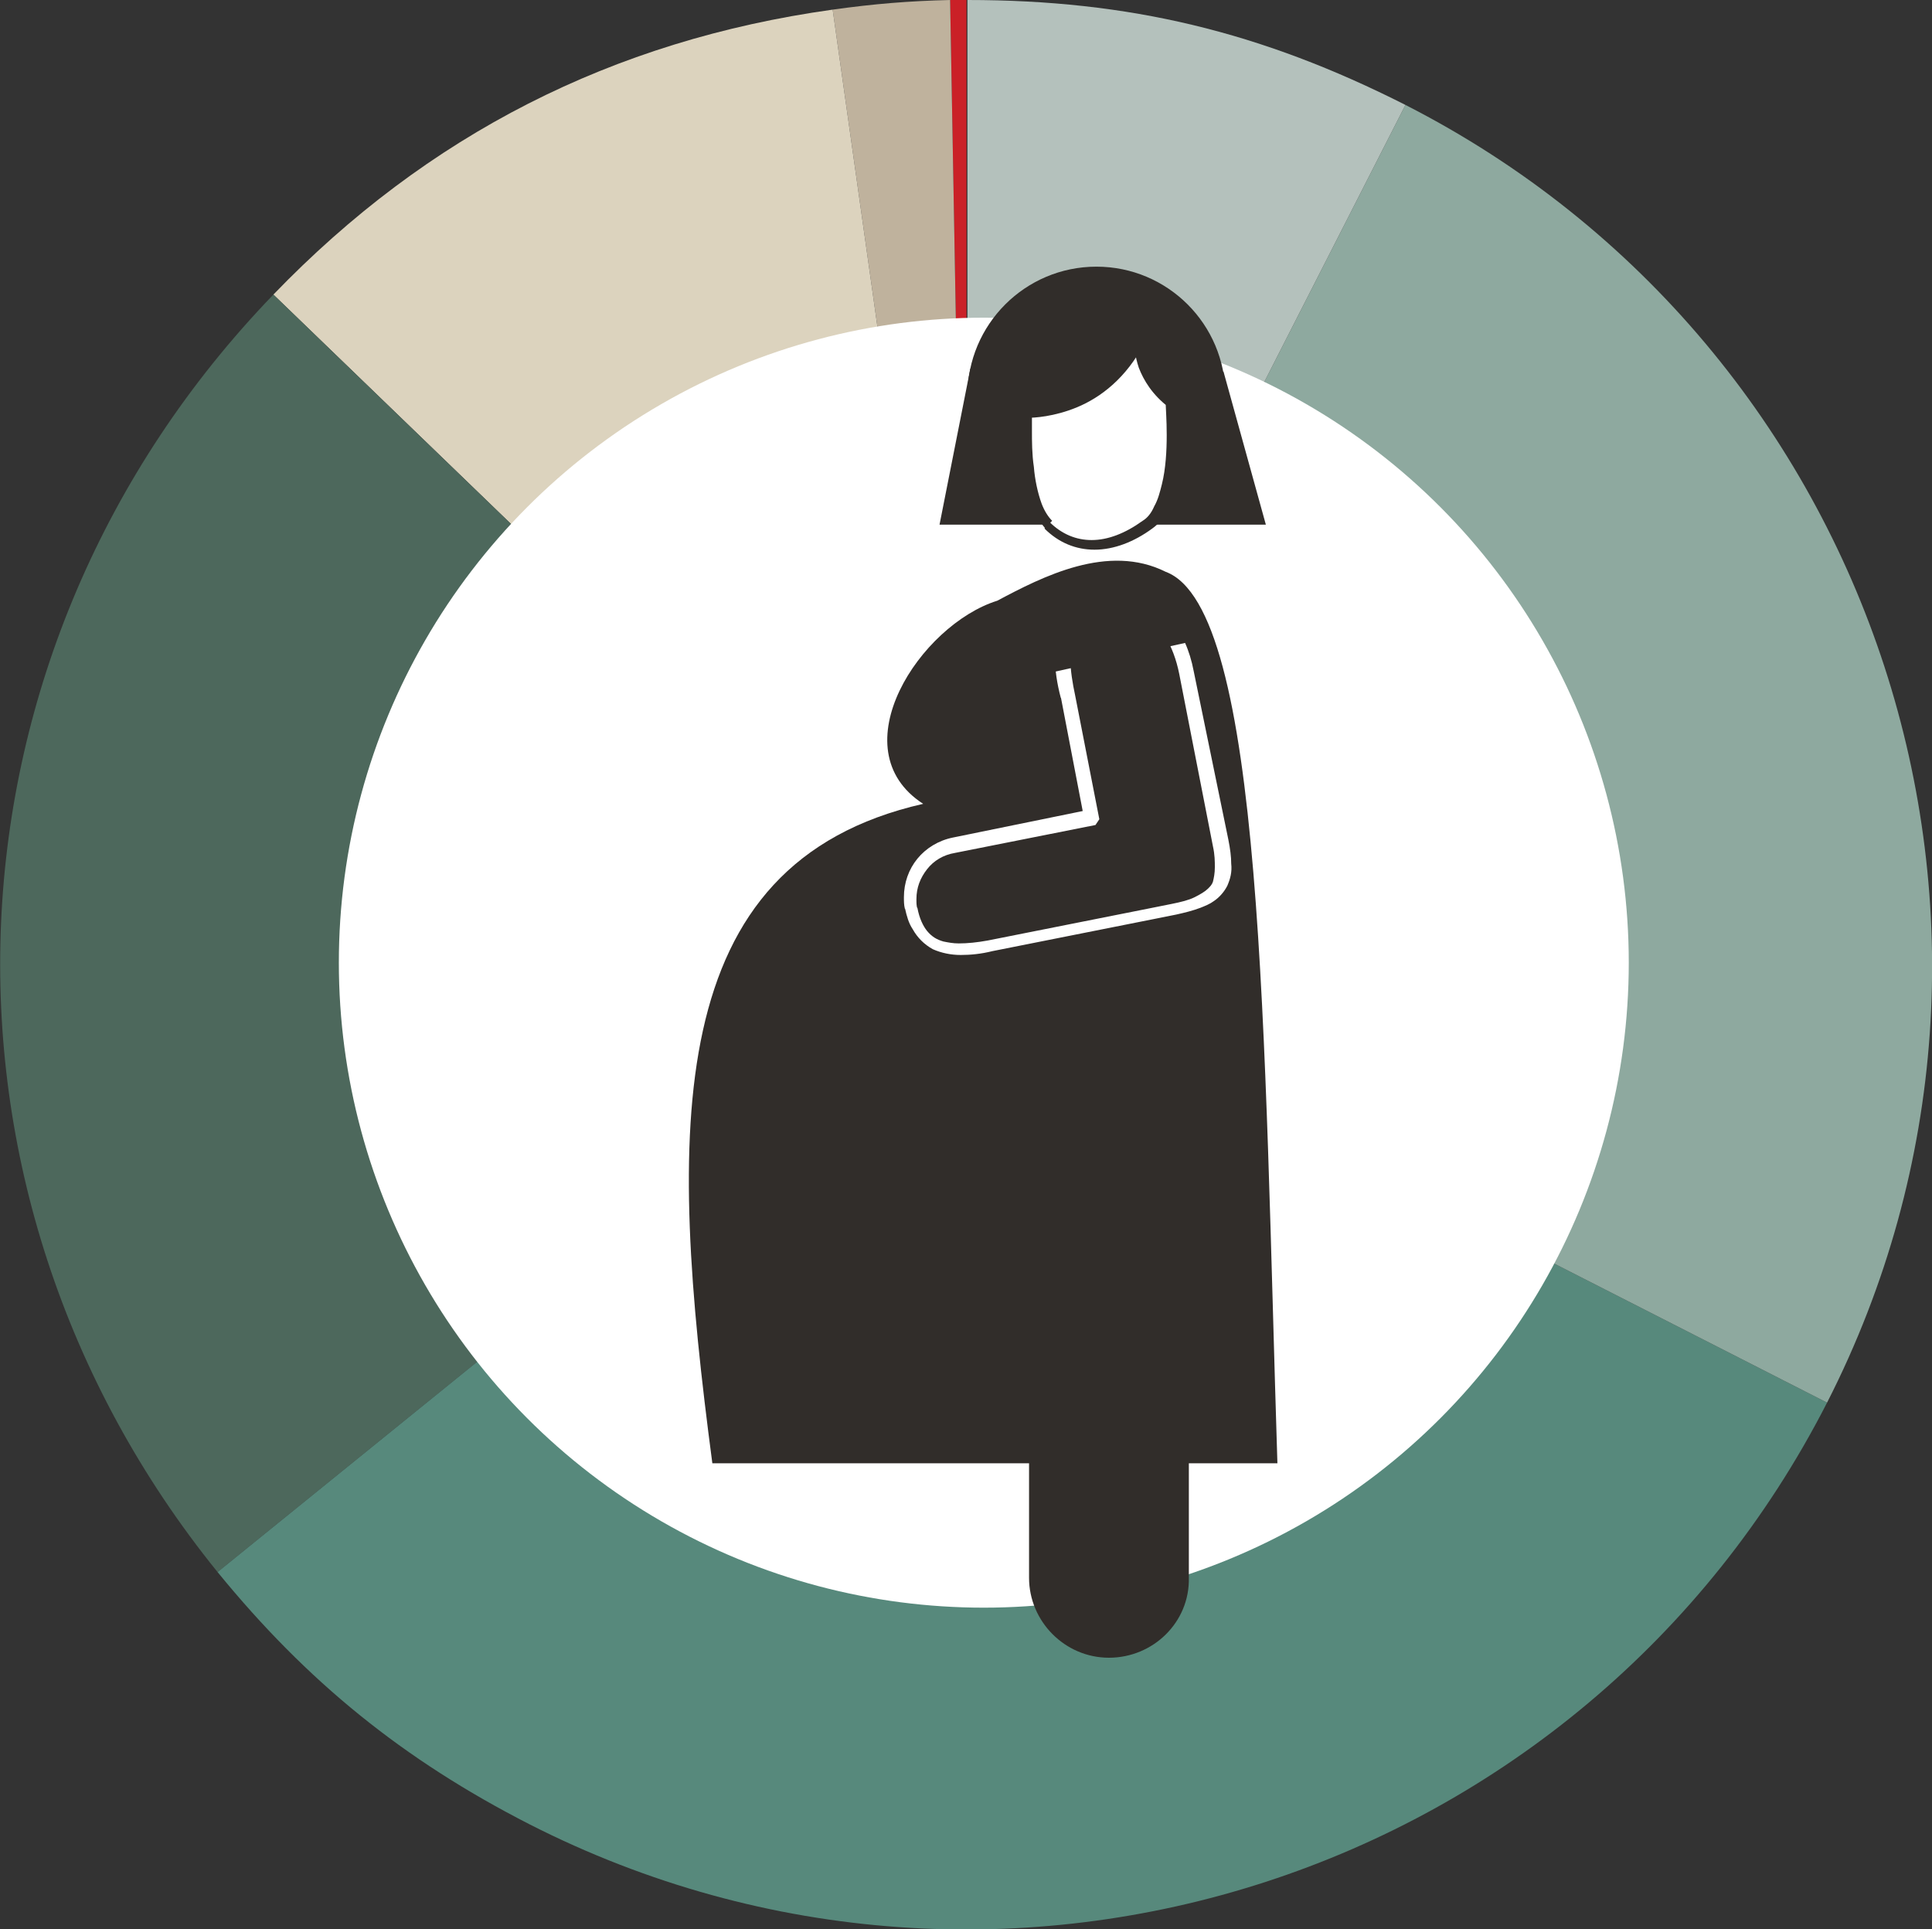<!-- Generator: Adobe Illustrator 19.1.0, SVG Export Plug-In  -->
<svg version="1.1"
	 xmlns="http://www.w3.org/2000/svg" xmlns:xlink="http://www.w3.org/1999/xlink" xmlns:a="http://ns.adobe.com/AdobeSVGViewerExtensions/3.0/"
	 x="0px" y="0px" width="200.7px" height="200.4px" viewBox="0 0 200.7 200.4"
	 style="overflow:scroll;enable-background:new 0 0 200.7 200.4;" xml:space="preserve">
<rect x="0" y="0" width="200.7" height="200.4" fill="#333333" stroke="none"/>
<style type="text/css">
	.st0{fill:#CA2027;}
	.st1{fill:#BFB29D;}
	.st2{fill:#DCD3BE;}
	.st3{fill:#4D685C;}
	.st4{fill-rule:evenodd;clip-rule:evenodd;fill:#57897C;}
	.st5{fill:#8EA99F;}
	.st6{fill:#B4C1BC;}
	.st7{fill-rule:evenodd;clip-rule:evenodd;fill:#CA2027;}
	.st8{fill:#FFFFFF;}
	.st9{fill:#312D2A;}
</style>
<defs>
</defs>
<g>
	<g>
		<g>
			<g>
				<path class="st0" d="M100.5,100.2L98.7,0c0.2,0,1.6,0,1.7,0V100.2z"/>
			</g>
		</g>
		<g>
			<g>
				<path class="st1" d="M100.5,100.2L86.5,1c4.3-0.6,7.9-0.9,12.2-1L100.5,100.2z"/>
			</g>
		</g>
		<g>
			<g>
				<path class="st2" d="M100.5,100.2L28.4,30.6C44.4,14,63.6,4.2,86.5,1L100.5,100.2z"/>
			</g>
		</g>
		<g>
			<g>
				<path class="st3" d="M100.5,100.2l-77.9,63.1C-9.6,123.5-7.1,67.4,28.4,30.6L100.5,100.2z"/>
			</g>
		</g>
		<g>
			<g>
				<path class="st4" d="M100.5,100.2l89.3,45.5C164.6,195,104.3,214.6,55,189.5c-13.1-6.7-23.1-14.8-32.4-26.2L100.5,100.2z"/>
			</g>
		</g>
		<g>
			<g>
				<path class="st5" d="M100.5,100.2L146,10.9c49.2,25.1,68.9,85.6,43.8,134.8L100.5,100.2z"/>
			</g>
		</g>
		<g>
			<g>
				<path class="st6" d="M100.5,100.2V0C117.3,0,131,3.3,146,10.9L100.5,100.2z"/>
			</g>
		</g>
		<g>
			<g>
				<path class="st7" d="M100.5,100.2V0c0.3,0-0.3,0,0,0V100.2z"/>
			</g>
		</g>
	</g>
	<g>
		<g>
		</g>
		<g>
		</g>
		<g>
		</g>
		<g>
		</g>
		<g>
		</g>
		<g>
		</g>
		<g>
		</g>
		<g>
		</g>
	</g>
</g>
<circle class="st8" cx="102.2" cy="100" r="67"/>
<g>
	<path class="st9" d="M121.1,59.4c-6-3-12.8,0.5-17.5,3c-8,2.5-16.5,15.4-7.7,21.1C68.7,89.7,69.4,117.2,74,152h58.7
		C131.3,108,131.3,63.2,121.1,59.4z"/>
	<circle class="st9" cx="113.9" cy="41.1" r="13.4"/>
	<polygon class="st9" points="97.6,54.5 100.8,38.3 127.1,38.6 131.5,54.5 	"/>
	<path class="st8" d="M108.9,54.5c-2.8-2.9-2.2-11.7-2.2-11.7s7.7,0.4,11.8-7.5c0,0-0.3,3.7,3.4,6.6c0,0,1,10-2.5,12.6
		C115.9,57.1,111.7,57.4,108.9,54.5z"/>
	<path class="st9" d="M108.9,54.5l0.4-0.4c-0.4-0.4-0.8-1-1.1-1.8c-0.4-1.1-0.7-2.5-0.8-3.8c-0.2-1.3-0.2-2.7-0.2-3.7
		c0-0.6,0-1.1,0-1.5c0-0.2,0-0.3,0-0.4c0,0,0-0.1,0-0.1l0,0l-0.6,0l0,0.6c0,0,0.1,0,0.2,0c0.6,0,2.7-0.1,5.1-1.1c2.4-1,5.1-3,7-6.7
		l-0.5-0.3l-0.6,0c0,0,0,0.1,0,0.2c0,0.4,0.1,1.5,0.5,2.7c0.5,1.3,1.4,2.8,3.1,4.1l0.3-0.4l-0.6,0.1c0,0,0,0,0,0.1
		c0,0.3,0.1,1.5,0.1,3.1c0,1.6-0.1,3.5-0.5,5.1c-0.2,0.8-0.4,1.6-0.8,2.3c-0.3,0.7-0.7,1.2-1.2,1.5c-1.8,1.3-3.6,2-5.3,2
		c-1.6,0-3.1-0.6-4.4-1.9L108.9,54.5l-0.4,0.4c1.5,1.5,3.3,2.2,5.2,2.2c2,0,4.1-0.8,6-2.2c0.7-0.5,1.2-1.1,1.5-1.9
		c0.6-1.1,0.9-2.5,1.1-3.9c0.2-1.4,0.3-2.8,0.3-4c0-1.9-0.1-3.3-0.1-3.3l0-0.2l-0.2-0.1c-1.5-1.2-2.3-2.5-2.7-3.6
		c-0.4-1.1-0.5-2-0.5-2.4c0,0,0-0.1,0-0.1l0,0l0,0l-0.2,0l0.2,0l0,0l-0.2,0l0.2,0l0.2-2.7l-1.2,2.4c-1.8,3.4-4.3,5.2-6.5,6.2
		c-2.2,0.9-4.1,1-4.6,1c-0.1,0-0.1,0-0.1,0l0,0l0,0l0,0.1l0-0.1l0,0l0,0.1l0-0.1l-0.5,0l0,0.5c0,0-0.1,0.8-0.1,2.1
		c0,1.4,0.1,3.4,0.4,5.2c0.2,0.9,0.4,1.9,0.7,2.7c0.3,0.8,0.7,1.6,1.3,2.2L108.9,54.5z"/>
	<path class="st9" d="M115.2,172.2L115.2,172.2c-4.6,0-8.3-3.8-8.3-8.3v-15.1c0-4.6,3.8-8.3,8.3-8.3h0c4.6,0,8.3,3.8,8.3,8.3v15.1
		C123.6,168.5,119.8,172.2,115.2,172.2z"/>
	<path class="st8" d="M114.5,63l-0.2-0.7c-0.8,0.2-1.5,0.5-2.1,0.9c-0.9,0.6-1.6,1.3-2,2.2c-0.4,0.9-0.6,1.9-0.6,3
		c0,1.2,0.2,2.6,0.6,4.1l0.7-0.2l-0.7,0.1l2.4,12.5l0.7-0.1l-0.6-0.4l0,0l0.6,0.4l-0.1-0.7L99,87c-1.5,0.3-2.8,1.1-3.7,2.2
		c-0.9,1.1-1.4,2.5-1.4,4c0,0.4,0,0.8,0.1,1.2l0,0l0,0l0.7-0.2l-0.7,0.1c0.2,0.9,0.4,1.6,0.8,2.2c0.5,0.9,1.2,1.6,2.1,2.1
		c0.9,0.4,1.9,0.6,2.9,0.6c1,0,2.1-0.1,3.3-0.4l16.6-3.3l2.5-0.5c0.9-0.2,1.7-0.4,2.5-0.7c0.5-0.2,1-0.4,1.4-0.7
		c0.6-0.4,1.1-1,1.4-1.6c0.3-0.7,0.5-1.4,0.4-2.3c0-0.7-0.1-1.5-0.3-2.5L124,69.7c-0.4-2.1-1.2-4-2.5-5.4c-0.6-0.7-1.3-1.3-2.2-1.7
		c-0.8-0.4-1.8-0.6-2.8-0.6c-0.7,0-1.5,0.1-2.3,0.4L114.5,63l0.2,0.7c0.7-0.2,1.3-0.3,1.9-0.3c0.8,0,1.5,0.2,2.1,0.5
		c0.9,0.5,1.7,1.2,2.4,2.3c0.6,1,1.1,2.3,1.4,3.8l3.5,17.9c0.2,0.9,0.2,1.6,0.2,2.2c0,0.6-0.1,1.1-0.2,1.5c-0.1,0.3-0.3,0.5-0.5,0.7
		c-0.3,0.3-0.8,0.6-1.4,0.9c-0.6,0.3-1.4,0.5-2.4,0.7l-2.5,0.5l-16.6,3.3c-1.1,0.2-2.1,0.3-3,0.3c-0.6,0-1.1-0.1-1.6-0.2
		c-0.7-0.2-1.2-0.5-1.7-1.1c-0.4-0.5-0.8-1.3-1-2.4l0,0l0,0l-0.7,0.2l0.7-0.1c-0.1-0.3-0.1-0.6-0.1-1c0-1.2,0.4-2.2,1.1-3.1
		c0.7-0.9,1.7-1.5,2.9-1.7l14.6-2.9l0.2-0.3l0.2-0.3l-2.5-12.8l0,0c-0.3-1.4-0.5-2.7-0.5-3.7c0-0.6,0.1-1.2,0.2-1.7
		c0.2-0.7,0.5-1.3,1.1-1.8c0.5-0.5,1.3-0.9,2.3-1.2L114.5,63z"/>
	<path class="st9" d="M123.5,66.7l-14.5,3.2l-1.3-6.8l12.3-2.7c1.3-0.3,2.5,0.6,2.8,2L123.5,66.7z"/>
</g>
</svg>

